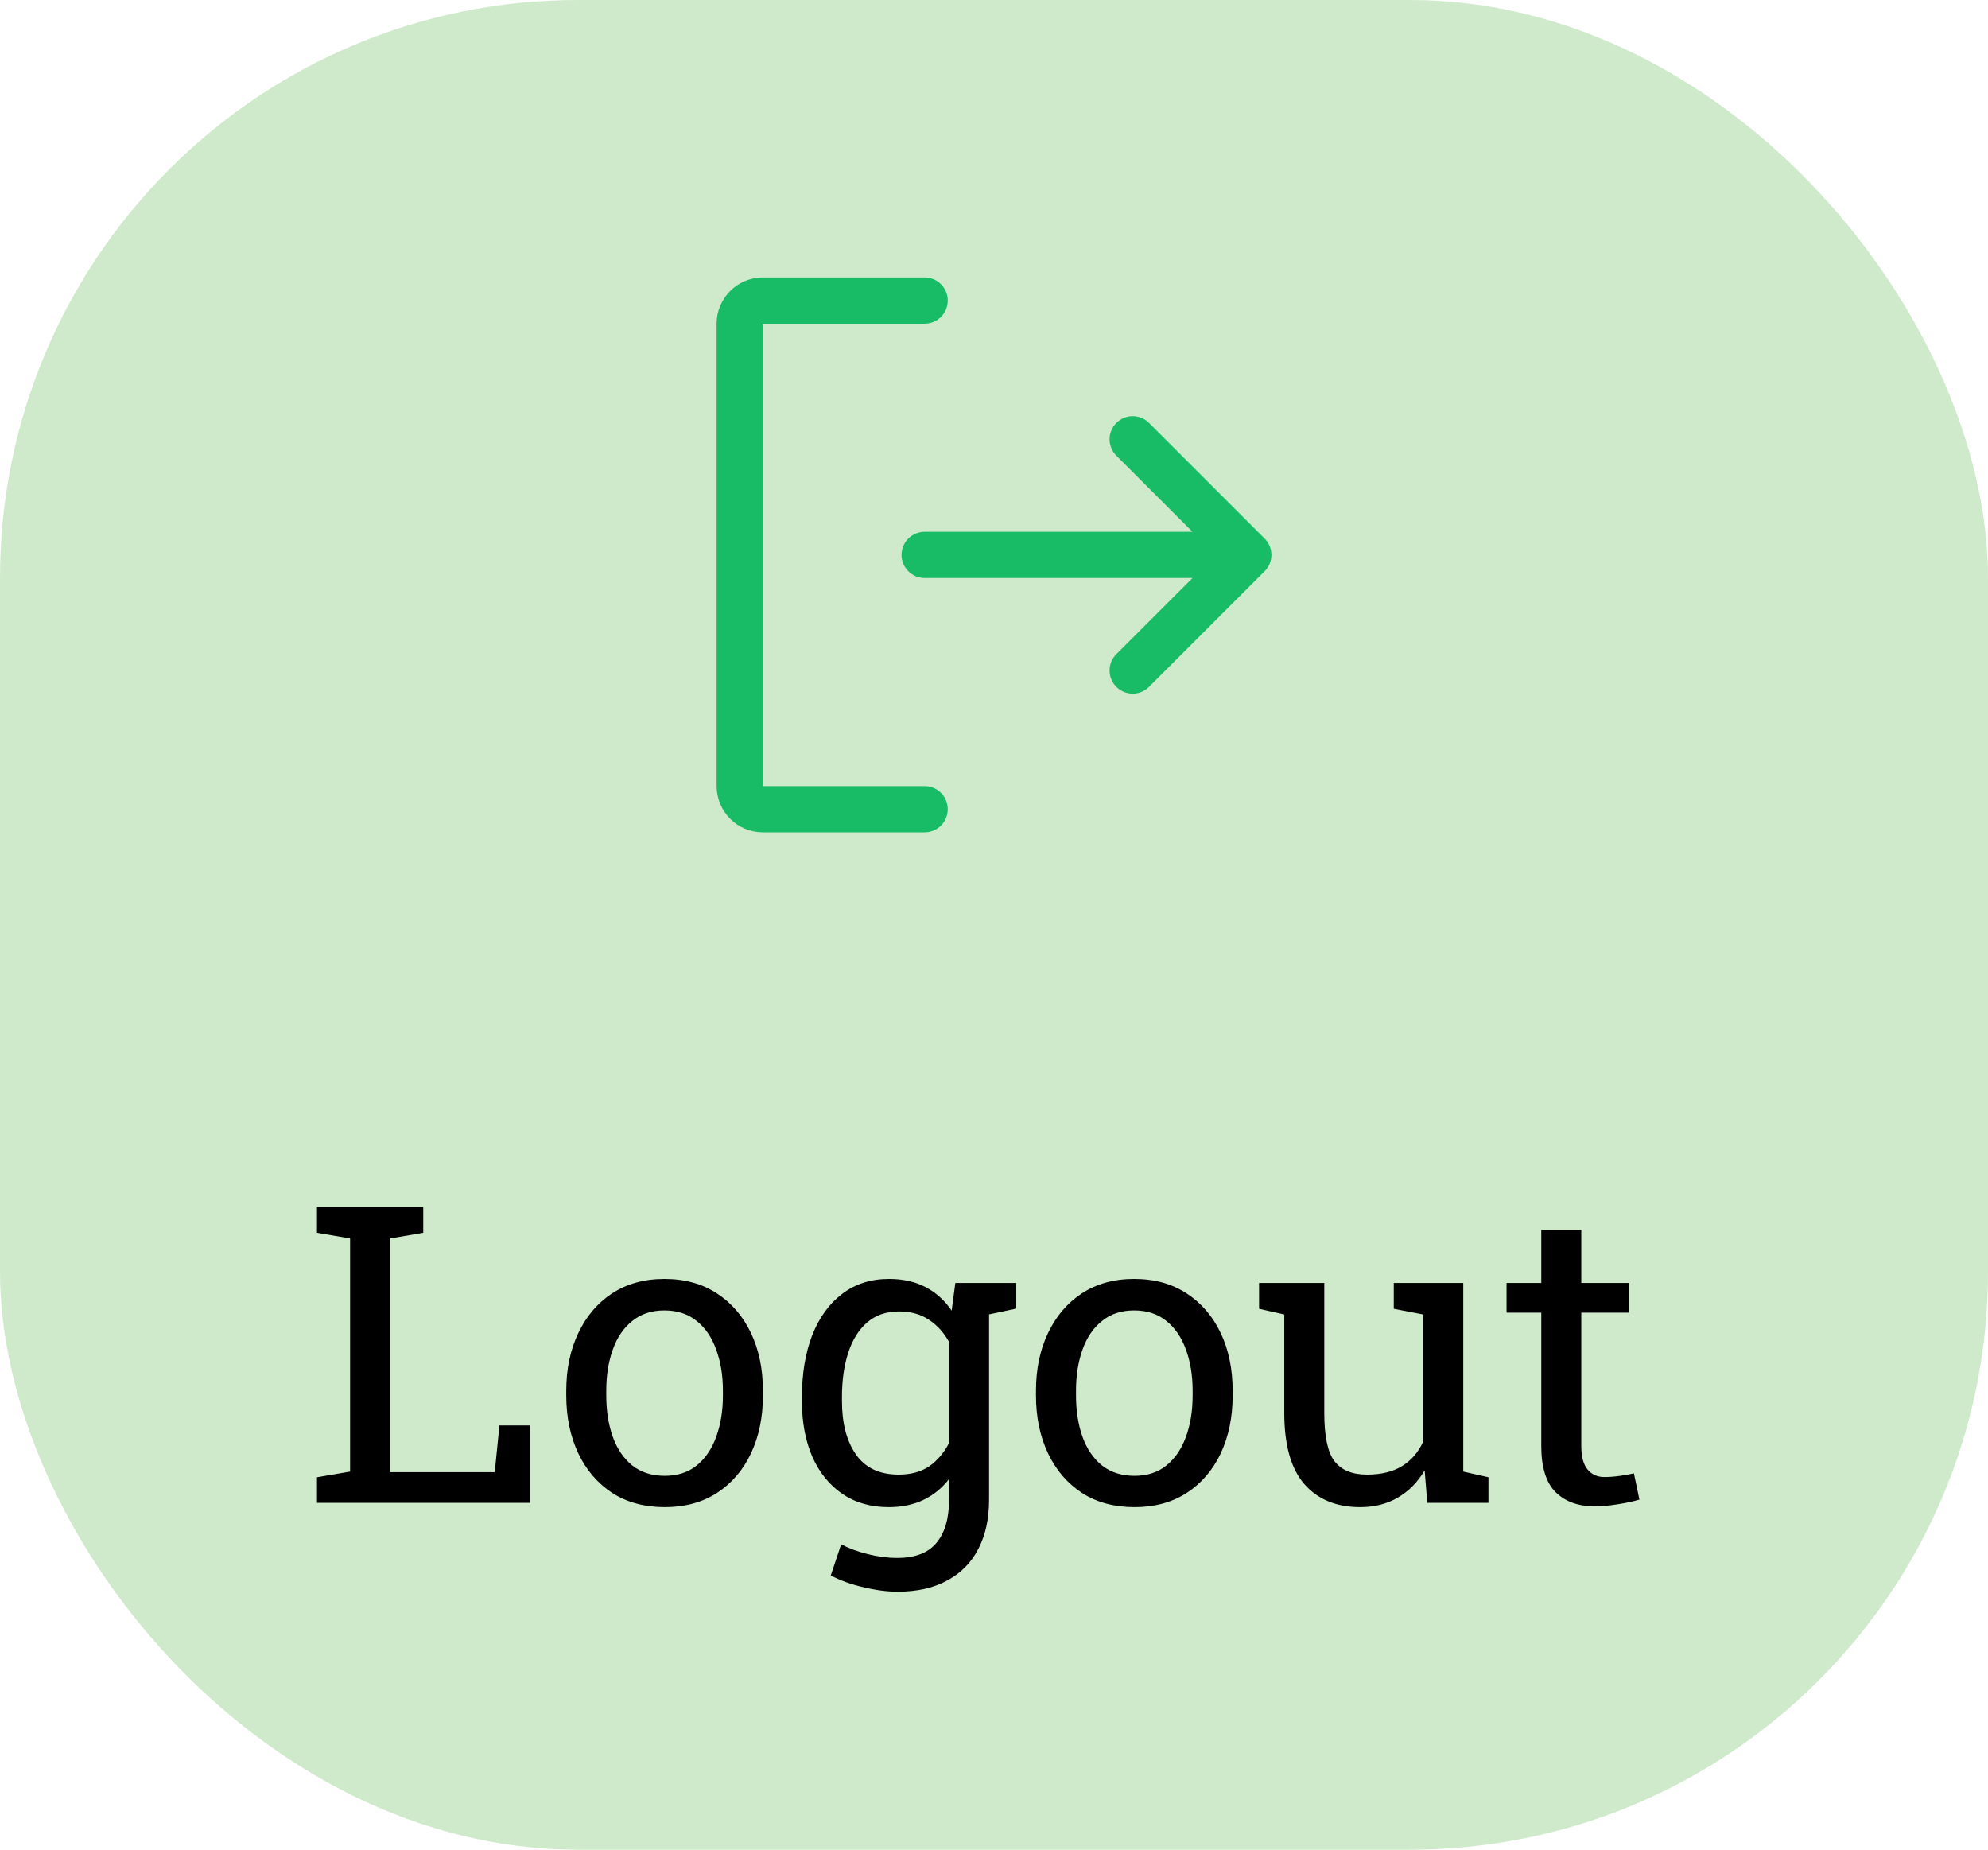 <svg width="86" height="80" viewBox="0 0 86 80" fill="none" xmlns="http://www.w3.org/2000/svg">
<rect width="86" height="80" rx="25" fill="#CFEACB"/>
<path d="M13.712 65V63.893L15.145 63.647V53.565L13.712 53.319V52.203H15.145H16.876H18.309V53.319L16.876 53.565V63.673H21.402L21.605 61.651H22.932V65H13.712ZM28.759 65.185C27.88 65.185 27.121 64.98 26.482 64.569C25.85 64.153 25.36 63.582 25.015 62.855C24.669 62.123 24.496 61.288 24.496 60.351V60.157C24.496 59.22 24.669 58.388 25.015 57.661C25.36 56.929 25.85 56.355 26.482 55.938C27.121 55.523 27.874 55.315 28.741 55.315C29.62 55.315 30.376 55.523 31.009 55.938C31.648 56.355 32.14 56.926 32.485 57.652C32.831 58.379 33.004 59.214 33.004 60.157V60.351C33.004 61.294 32.831 62.132 32.485 62.864C32.14 63.591 31.65 64.159 31.018 64.569C30.385 64.98 29.632 65.185 28.759 65.185ZM28.759 63.831C29.31 63.831 29.77 63.682 30.139 63.383C30.514 63.078 30.795 62.665 30.982 62.144C31.176 61.616 31.273 61.019 31.273 60.351V60.157C31.273 59.489 31.176 58.895 30.982 58.373C30.795 57.846 30.514 57.433 30.139 57.134C29.764 56.829 29.298 56.677 28.741 56.677C28.19 56.677 27.727 56.829 27.352 57.134C26.977 57.433 26.696 57.846 26.509 58.373C26.321 58.895 26.227 59.489 26.227 60.157V60.351C26.227 61.019 26.321 61.616 26.509 62.144C26.696 62.665 26.977 63.078 27.352 63.383C27.733 63.682 28.202 63.831 28.759 63.831ZM38.831 68.841C38.374 68.841 37.879 68.776 37.346 68.647C36.812 68.524 36.344 68.355 35.94 68.138L36.388 66.793C36.71 66.963 37.091 67.103 37.53 67.215C37.97 67.326 38.398 67.382 38.813 67.382C39.587 67.382 40.152 67.165 40.51 66.731C40.873 66.298 41.055 65.68 41.055 64.877V63.972C40.744 64.37 40.372 64.672 39.938 64.877C39.505 65.082 39.007 65.185 38.444 65.185C37.671 65.185 37.003 64.994 36.44 64.613C35.878 64.227 35.444 63.69 35.14 63.005C34.841 62.313 34.691 61.514 34.691 60.605V60.421C34.691 59.401 34.841 58.508 35.14 57.74C35.444 56.973 35.878 56.378 36.44 55.956C37.003 55.528 37.677 55.315 38.462 55.315C39.06 55.315 39.584 55.432 40.035 55.666C40.486 55.9 40.864 56.24 41.169 56.685L41.327 55.49H42.786V64.877C42.786 65.697 42.631 66.403 42.32 66.995C42.016 67.587 41.567 68.041 40.976 68.357C40.39 68.68 39.675 68.841 38.831 68.841ZM38.875 63.778C39.397 63.778 39.833 63.661 40.185 63.427C40.536 63.187 40.826 62.85 41.055 62.416V58.039C40.832 57.635 40.542 57.315 40.185 57.081C39.827 56.841 39.397 56.721 38.893 56.721C38.342 56.721 37.882 56.879 37.513 57.195C37.149 57.512 36.877 57.948 36.695 58.505C36.514 59.056 36.423 59.694 36.423 60.421V60.605C36.423 61.56 36.625 62.328 37.029 62.908C37.434 63.488 38.049 63.778 38.875 63.778ZM42.523 56.905L41.846 55.49H43.964V56.598L42.523 56.905ZM49.079 65.185C48.2 65.185 47.441 64.98 46.803 64.569C46.17 64.153 45.681 63.582 45.335 62.855C44.989 62.123 44.816 61.288 44.816 60.351V60.157C44.816 59.22 44.989 58.388 45.335 57.661C45.681 56.929 46.17 56.355 46.803 55.938C47.441 55.523 48.194 55.315 49.062 55.315C49.94 55.315 50.696 55.523 51.329 55.938C51.968 56.355 52.46 56.926 52.806 57.652C53.151 58.379 53.324 59.214 53.324 60.157V60.351C53.324 61.294 53.151 62.132 52.806 62.864C52.46 63.591 51.971 64.159 51.338 64.569C50.705 64.98 49.952 65.185 49.079 65.185ZM49.079 63.831C49.63 63.831 50.09 63.682 50.459 63.383C50.834 63.078 51.115 62.665 51.303 62.144C51.496 61.616 51.593 61.019 51.593 60.351V60.157C51.593 59.489 51.496 58.895 51.303 58.373C51.115 57.846 50.834 57.433 50.459 57.134C50.084 56.829 49.618 56.677 49.062 56.677C48.511 56.677 48.048 56.829 47.673 57.134C47.298 57.433 47.017 57.846 46.829 58.373C46.642 58.895 46.548 59.489 46.548 60.157V60.351C46.548 61.019 46.642 61.616 46.829 62.144C47.017 62.665 47.298 63.078 47.673 63.383C48.054 63.682 48.523 63.831 49.079 63.831ZM58.844 65.185C57.812 65.185 57.007 64.853 56.427 64.191C55.847 63.529 55.557 62.498 55.557 61.098V56.852L54.467 56.606V55.49H55.557H57.288V61.115C57.288 62.129 57.438 62.826 57.736 63.207C58.035 63.588 58.501 63.778 59.134 63.778C59.749 63.778 60.256 63.655 60.654 63.409C61.059 63.157 61.363 62.803 61.568 62.346V56.852L60.294 56.606V55.49H61.568H63.3V63.647L64.39 63.893V65H61.744L61.63 63.594C61.331 64.103 60.944 64.496 60.47 64.772C60.001 65.047 59.459 65.185 58.844 65.185ZM68.969 65.149C68.266 65.149 67.706 64.944 67.29 64.534C66.88 64.118 66.675 63.456 66.675 62.548V56.773H65.172V55.49H66.675V53.196H68.406V55.49H70.472V56.773H68.406V62.548C68.406 63.005 68.497 63.342 68.679 63.559C68.86 63.775 69.103 63.884 69.408 63.884C69.613 63.884 69.842 63.866 70.094 63.831C70.346 63.79 70.542 63.755 70.683 63.726L70.92 64.859C70.668 64.936 70.357 65.003 69.988 65.061C69.625 65.12 69.285 65.149 68.969 65.149Z" fill="black"/>
<path d="M41 35C41 35.265 40.895 35.52 40.707 35.707C40.52 35.895 40.265 36 40 36H33C32.47 36 31.961 35.789 31.586 35.414C31.211 35.039 31 34.53 31 34V14C31 13.47 31.211 12.961 31.586 12.586C31.961 12.211 32.47 12 33 12H40C40.265 12 40.52 12.105 40.707 12.293C40.895 12.48 41 12.735 41 13C41 13.265 40.895 13.52 40.707 13.707C40.52 13.895 40.265 14 40 14H33V34H40C40.265 34 40.52 34.105 40.707 34.293C40.895 34.48 41 34.735 41 35ZM54.708 23.293L49.708 18.293C49.52 18.105 49.265 17.999 49 17.999C48.735 17.999 48.48 18.105 48.292 18.293C48.105 18.48 47.999 18.735 47.999 19C47.999 19.265 48.105 19.52 48.292 19.707L51.586 23H40C39.735 23 39.48 23.105 39.293 23.293C39.105 23.48 39 23.735 39 24C39 24.265 39.105 24.52 39.293 24.707C39.48 24.895 39.735 25 40 25H51.586L48.292 28.293C48.105 28.48 47.999 28.735 47.999 29C47.999 29.265 48.105 29.52 48.292 29.707C48.48 29.895 48.735 30.001 49 30.001C49.265 30.001 49.52 29.895 49.708 29.707L54.708 24.707C54.8 24.615 54.874 24.504 54.925 24.383C54.975 24.262 55.001 24.131 55.001 24C55.001 23.869 54.975 23.738 54.925 23.617C54.874 23.496 54.8 23.385 54.708 23.293Z" fill="#19BC66"/>
</svg>
